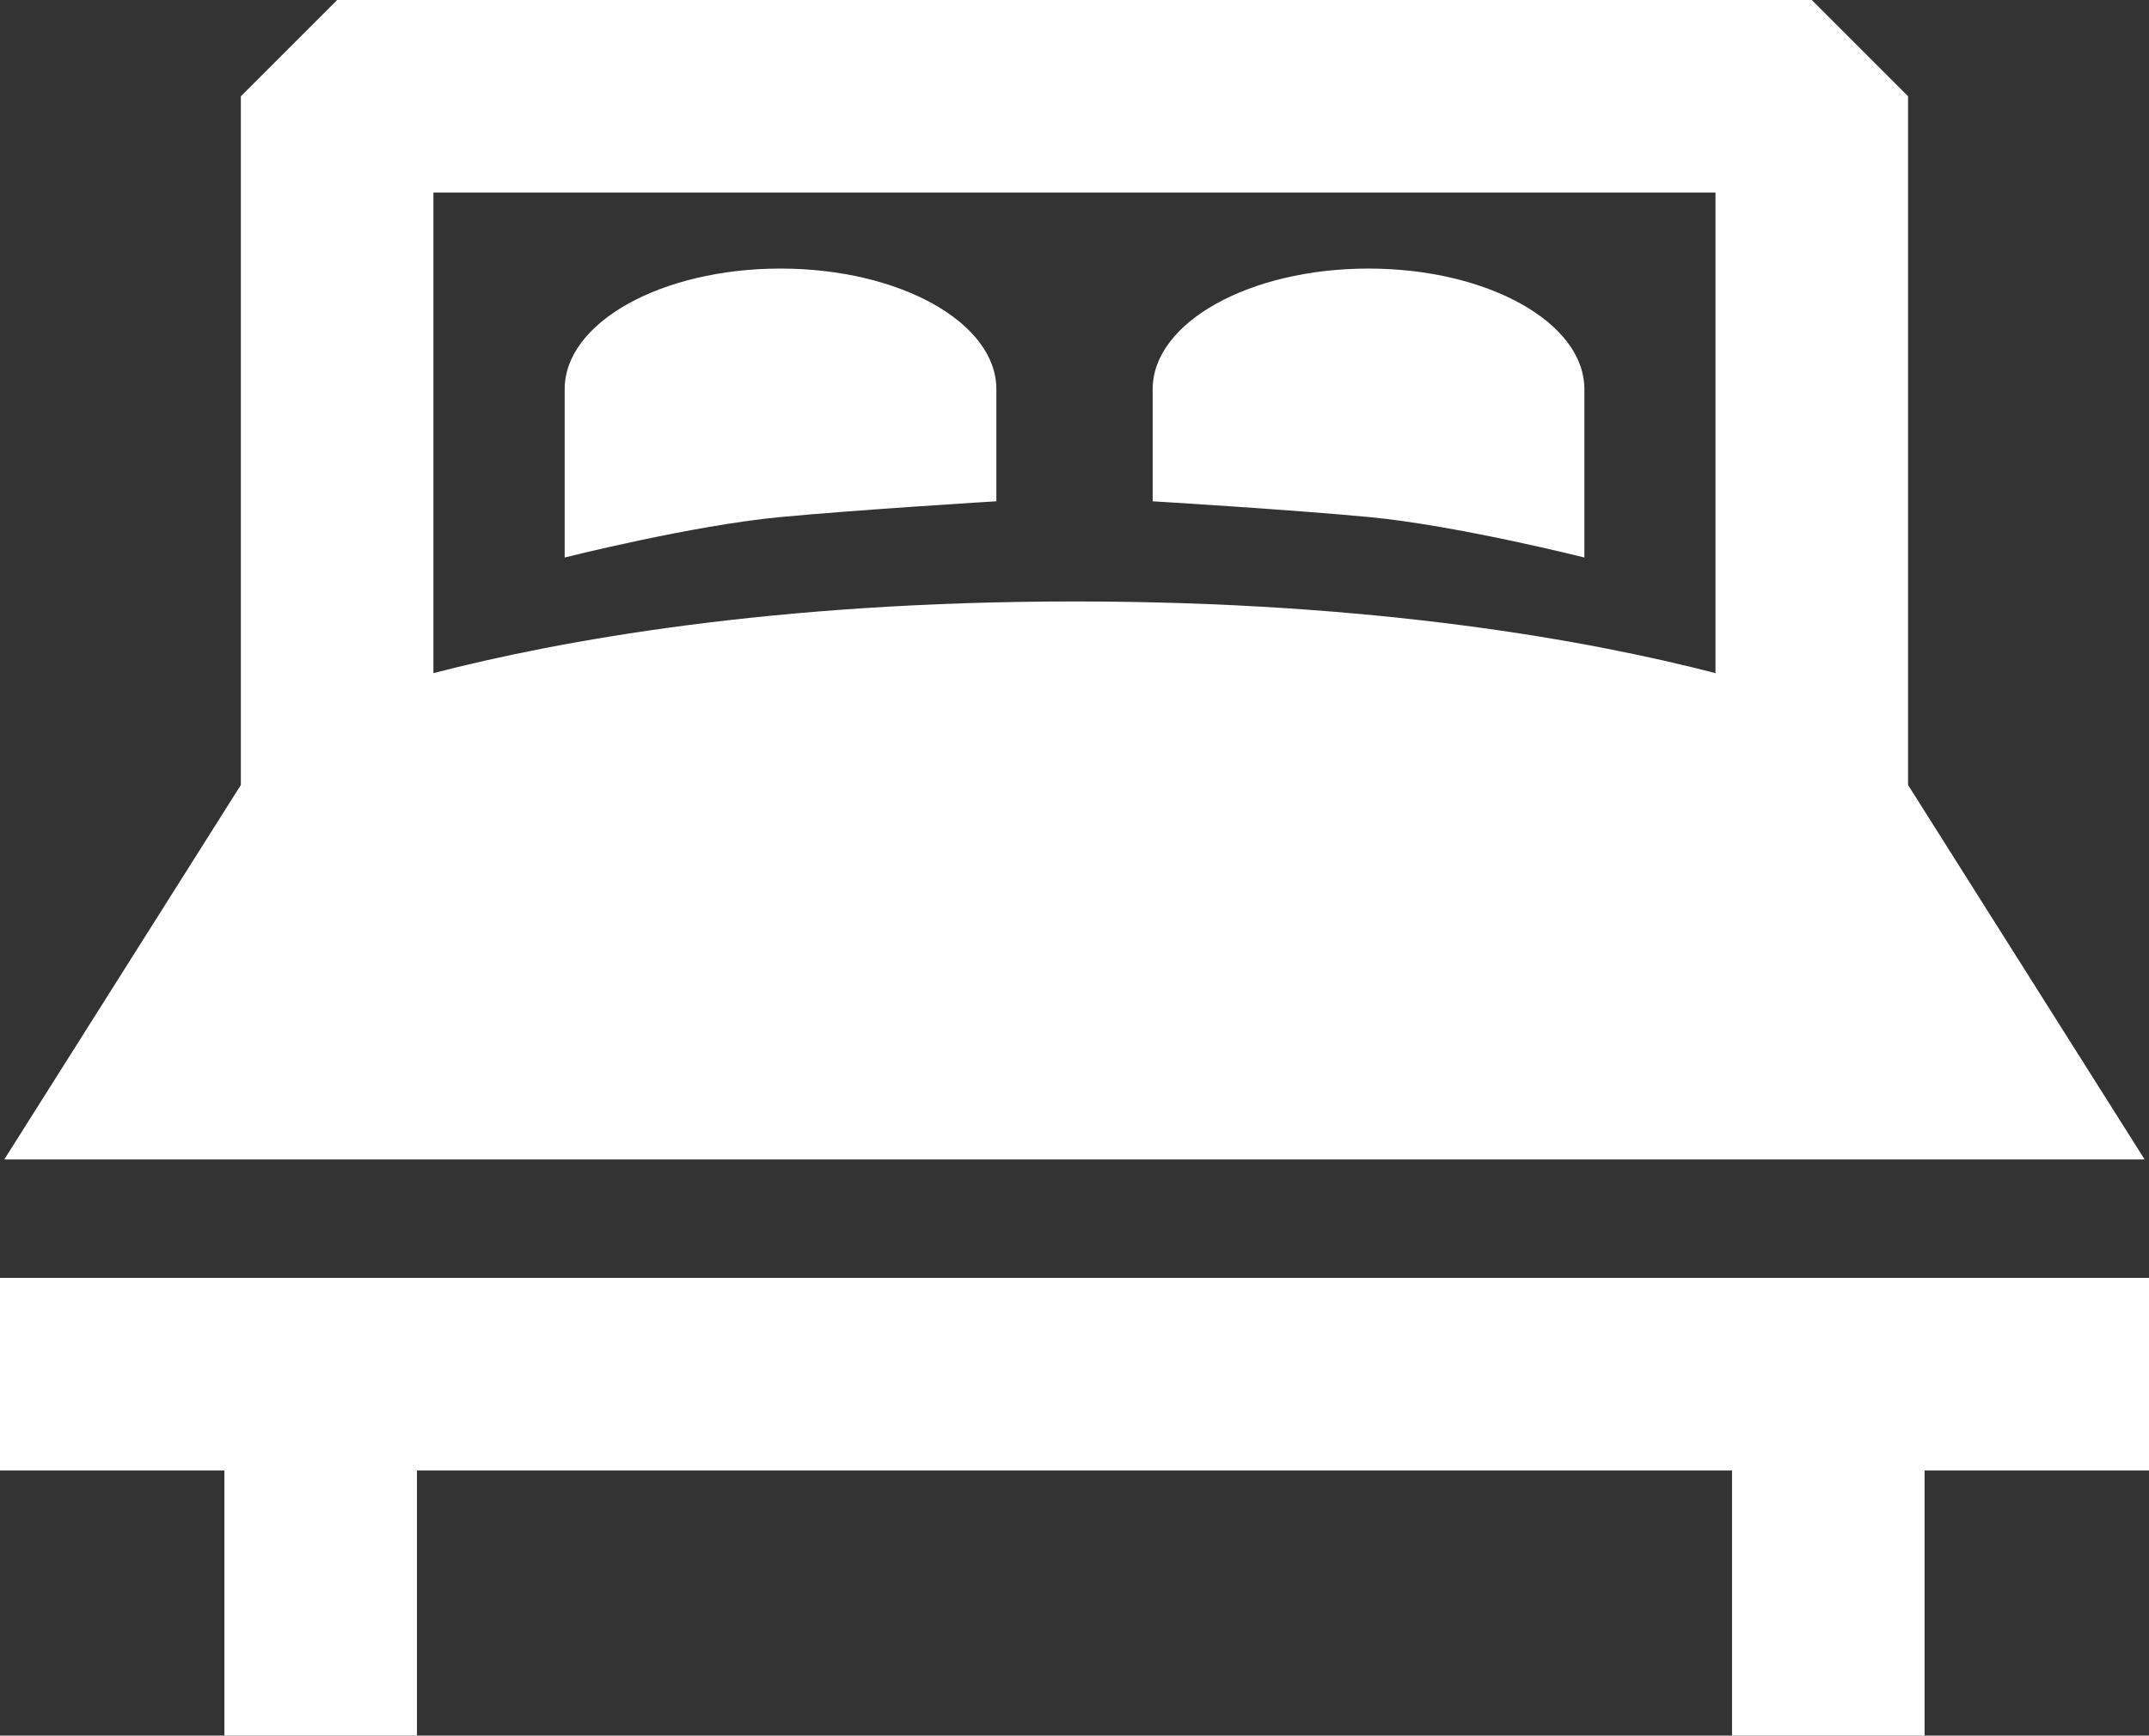 <?xml version="1.0" encoding="utf-8"?>
<!-- Generator: Adobe Illustrator 16.0.0, SVG Export Plug-In . SVG Version: 6.00 Build 0)  -->
<!DOCTYPE svg PUBLIC "-//W3C//DTD SVG 1.1//EN" "http://www.w3.org/Graphics/SVG/1.1/DTD/svg11.dtd">
<svg version="1.1" id="Capa_1" xmlns="http://www.w3.org/2000/svg" xmlns:xlink="http://www.w3.org/1999/xlink" x="0px" y="0px"
	 width="50px" height="40.391px" viewBox="0 0 50 40.391" enable-background="new 0 0 50 40.391" xml:space="preserve">
<rect x="0" y="0" width="50" height="40.391" fill="#333333" stroke="none"/>
<g>
	<path fill="#FFFFFF" d="M49.898,26.982l-5.504-8.714V2.24L42.154,0H7.844l-2.24,2.24v16.028L0.1,26.982H49.898z M39.914,4.481
		v11.184c-2.887-0.747-7.875-1.668-14.914-1.668c-7.041,0-12.027,0.921-14.916,1.668V4.481H39.914z"/>
	<polygon fill="#FFFFFF" points="0,29.739 0,34.221 5.221,34.221 5.221,40.391 9.701,40.391 9.701,34.221 40.299,34.221 
		40.299,40.391 44.779,40.391 44.779,34.221 50,34.221 50,29.739 	"/>
	<path fill="#FFFFFF" d="M23.182,11.666v-2.61c0-1.55-2.25-2.806-5.023-2.806s-5.021,1.256-5.021,2.806v3.918
		c0,0,2.963-0.746,4.998-0.939C19.969,11.861,23.182,11.666,23.182,11.666z"/>
	<path fill="#FFFFFF" d="M36.863,12.974V9.056c0-1.55-2.25-2.806-5.023-2.806s-5.021,1.256-5.021,2.806v2.61
		c0,0,3.213,0.194,5.045,0.368C33.9,12.228,36.863,12.974,36.863,12.974z"/>
</g>
</svg>

